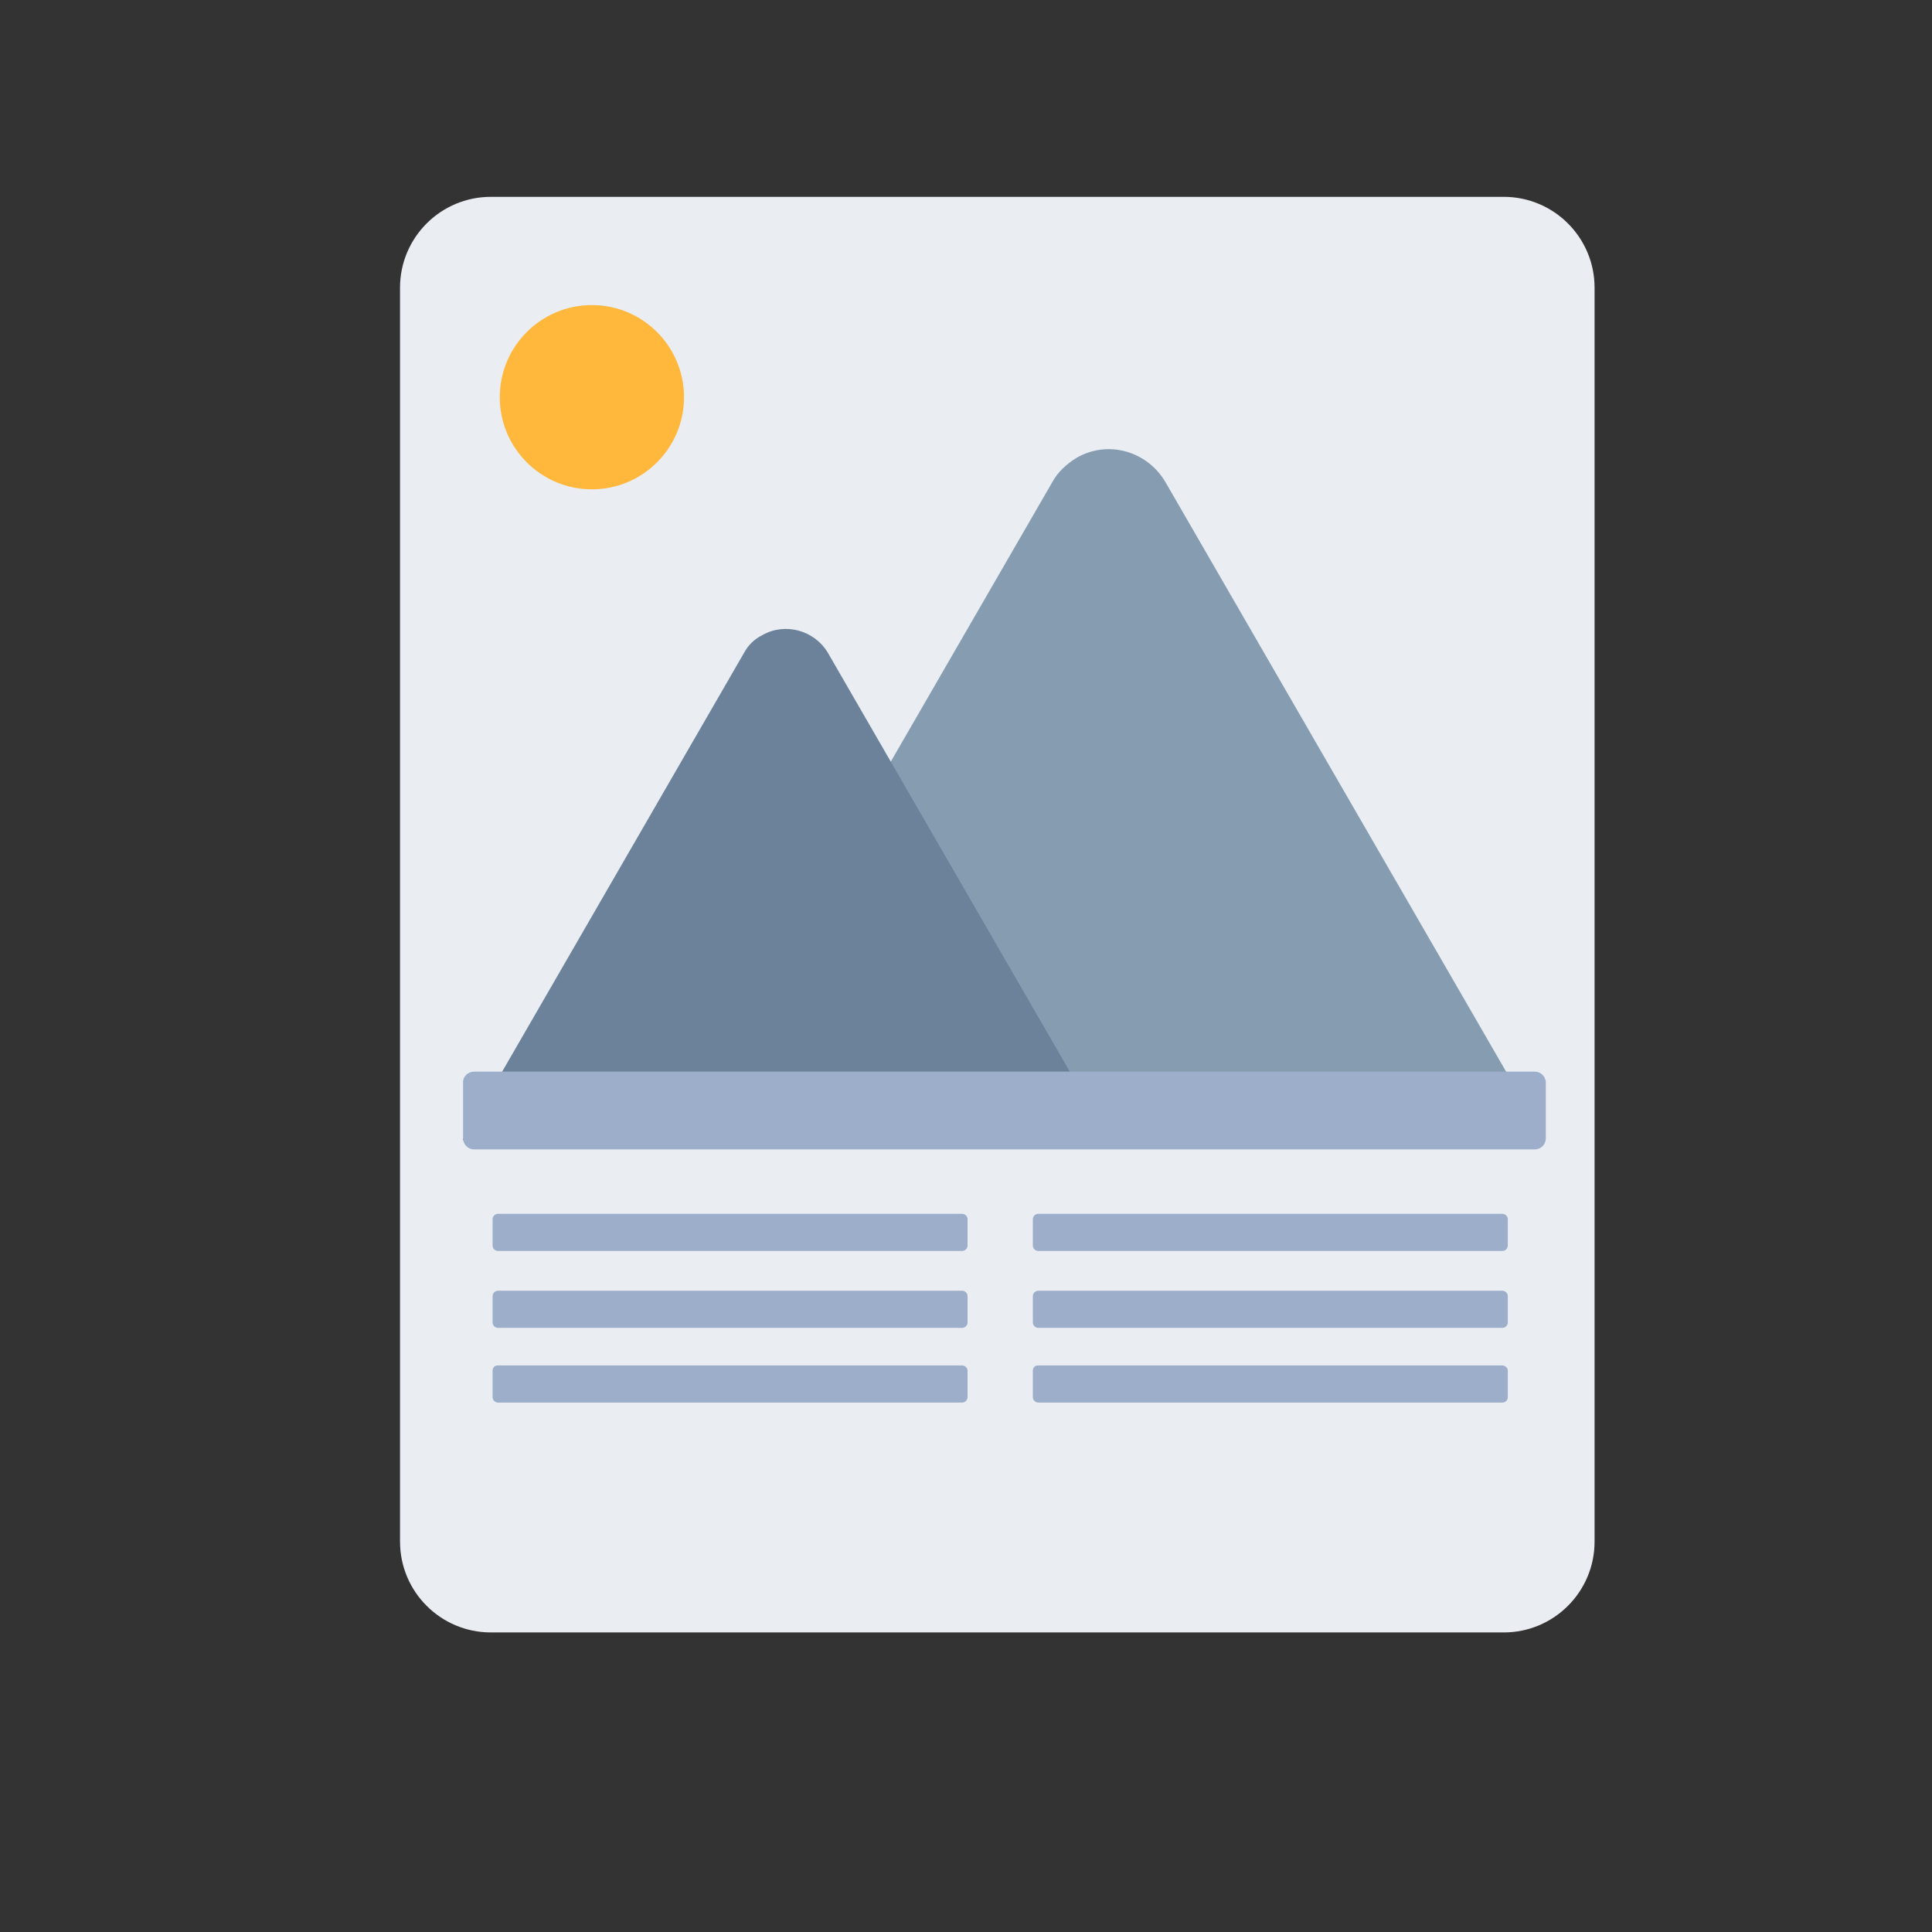 <?xml version="1.0" encoding="utf-8"?>
<!-- Generator: Adobe Illustrator 23.0.3, SVG Export Plug-In . SVG Version: 6.00 Build 0)  -->
<svg version="1.1" id="Layer_1" xmlns="http://www.w3.org/2000/svg" xmlns:xlink="http://www.w3.org/1999/xlink" x="0px" y="0px"
	 viewBox="0 0 432 432" style="enable-background:new 0 0 432 432;" xml:space="preserve">
<rect x="0" y="0" width="432" height="432" fill="#333333" stroke="none"/>
<style type="text/css">
	.st0{fill:#EAEEF3;}
	.st1{fill:#859CB1;}
	.st2{fill:#6C829B;}
	.st3{fill:#FFB73C;}
	.st4{fill:#9CAECA;}
</style>
<g id="Group_723">
	<g id="Group_722" transform="translate(-1477.052 2274.816)">
		<path id="Rectangle_885" class="st0" d="M1586.8-2230.8h226.5c11.2,0,20.3,9.1,20.3,20.3v280.4c0,11.2-9.1,20.3-20.3,20.3h-226.5
			c-11.2,0-20.3-9.1-20.3-20.3v-280.4C1566.5-2221.7,1575.6-2230.8,1586.8-2230.8z"/>
		<path id="Path_1111" class="st1" d="M1712.4-2167.1l-85,147.1h195.2l-85-147.1c-4.1-6.9-12.9-9.4-19.9-5.3
			C1715.6-2171.1,1713.6-2169.3,1712.4-2167.1z"/>
		<path id="Path_1112" class="st2" d="M1643.4-2128.8l-62.9,108.9h144.6l-62.9-108.9c-3-5.1-9.6-6.9-14.7-4
			C1645.7-2131.9,1644.3-2130.5,1643.4-2128.8z"/>
		<circle id="Ellipse_344" class="st3" cx="1609.4" cy="-2186" r="20.6"/>
		<path id="Rectangle_886" class="st4" d="M1583.1-2035.2h237.1c1.4,0,2.5,1.1,2.5,2.5v12.4c0,1.4-1.1,2.5-2.5,2.5h-237.1
			c-1.4,0-2.5-1.1-2.5-2.5v-12.4C1580.5-2034.1,1581.7-2035.2,1583.1-2035.2z"/>
		<path id="Rectangle_887" class="st4" d="M1588.4-2003.4h103.8c0.6,0,1.2,0.5,1.2,1.2v5.9c0,0.6-0.5,1.2-1.2,1.2h-103.8
			c-0.6,0-1.2-0.5-1.2-1.2v-5.9C1587.2-2002.8,1587.7-2003.4,1588.4-2003.4z"/>
		<path id="Rectangle_888" class="st4" d="M1709.2-2003.4H1813c0.6,0,1.2,0.5,1.2,1.2v5.9c0,0.6-0.5,1.2-1.2,1.2h-103.8
			c-0.6,0-1.2-0.5-1.2-1.2v-5.9C1708-2002.8,1708.5-2003.4,1709.2-2003.4z"/>
		<path id="Rectangle_889" class="st4" d="M1588.4-1986.2h103.8c0.6,0,1.2,0.5,1.2,1.2v5.9c0,0.6-0.5,1.2-1.2,1.2h-103.8
			c-0.6,0-1.2-0.5-1.2-1.2v-5.9C1587.2-1985.6,1587.7-1986.2,1588.4-1986.2z"/>
		<path id="Rectangle_890" class="st4" d="M1709.2-1986.2H1813c0.6,0,1.2,0.5,1.2,1.2v5.9c0,0.6-0.5,1.2-1.2,1.2h-103.8
			c-0.6,0-1.2-0.5-1.2-1.2v-5.9C1708-1985.6,1708.5-1986.2,1709.2-1986.2z"/>
		<path id="Rectangle_891" class="st4" d="M1588.4-1969.5h103.8c0.6,0,1.2,0.5,1.2,1.2v5.9c0,0.6-0.5,1.2-1.2,1.2h-103.8
			c-0.6,0-1.2-0.5-1.2-1.2v-5.9C1587.2-1969.1,1587.7-1969.5,1588.4-1969.5z"/>
		<path id="Rectangle_892" class="st4" d="M1709.2-1969.5H1813c0.6,0,1.2,0.5,1.2,1.2v5.9c0,0.6-0.5,1.2-1.2,1.2h-103.8
			c-0.6,0-1.2-0.5-1.2-1.2v-5.9C1708-1969.1,1708.5-1969.5,1709.2-1969.5z"/>
	</g>
</g>
</svg>
